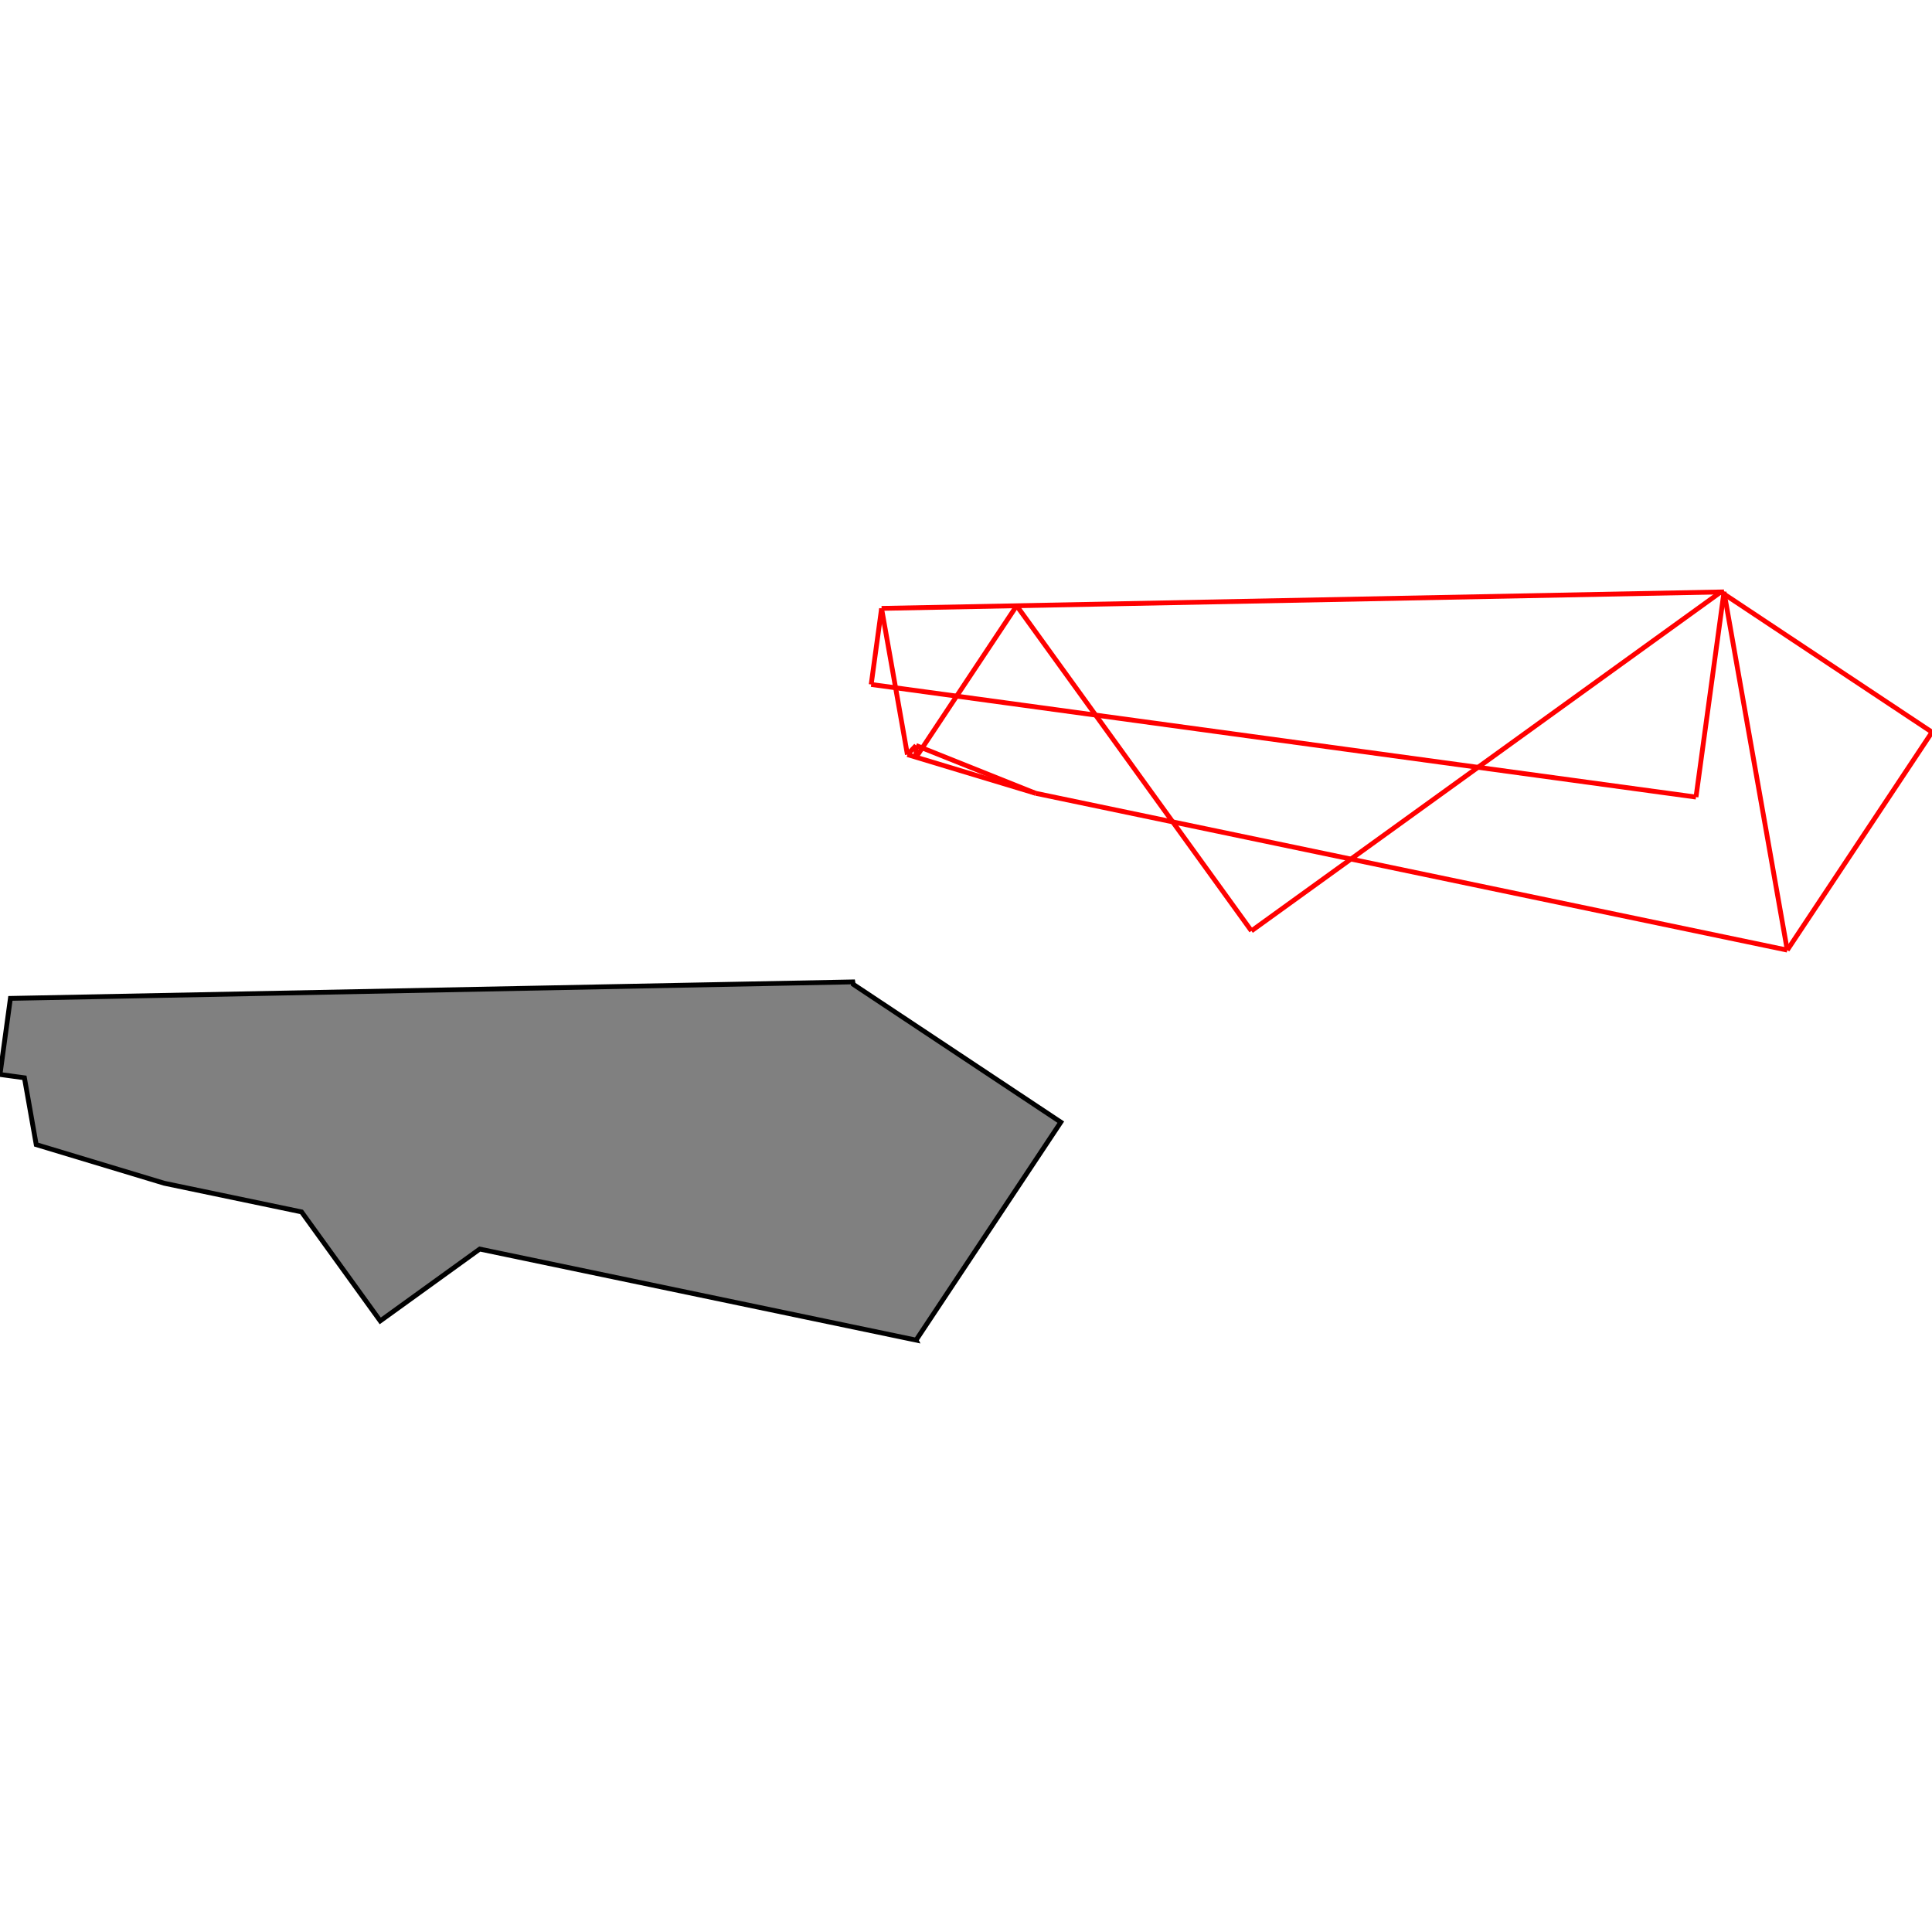 <?xml version="1.0" encoding="UTF-8"?>
<!DOCTYPE svg PUBLIC "-//W3C//DTD SVG 1.1//EN"
    "http://www.w3.org/Graphics/SVG/1.1/DTD/svg11.dtd"><svg xmlns="http://www.w3.org/2000/svg" height="500" stroke-opacity="1" viewBox="0 0 500 500" font-size="1" width="500" xmlns:xlink="http://www.w3.org/1999/xlink" stroke="rgb(0,0,0)" version="1.1"><defs></defs><g stroke-linejoin="miter" stroke-opacity="1.0" fill-opacity="0.0" stroke="rgb(255,0,0)" stroke-width="1.245" fill="rgb(0,0,0)" stroke-linecap="butt" stroke-miterlimit="10.0"><path d="M 500,189.48 l -54.637,-36.282 "/></g><g stroke-linejoin="miter" stroke-opacity="1.0" fill-opacity="0.0" stroke="rgb(255,0,0)" stroke-width="1.245" fill="rgb(0,0,0)" stroke-linecap="butt" stroke-miterlimit="10.0"><path d="M 228.152,157.45 l 218.019,-4.267 "/></g><g stroke-linejoin="miter" stroke-opacity="1.0" fill-opacity="0.0" stroke="rgb(255,0,0)" stroke-width="1.245" fill="rgb(0,0,0)" stroke-linecap="butt" stroke-miterlimit="10.0"><path d="M 438.921,206.281 l -213.457,-29.142 "/></g><g stroke-linejoin="miter" stroke-opacity="1.0" fill-opacity="0.0" stroke="rgb(255,0,0)" stroke-width="1.245" fill="rgb(0,0,0)" stroke-linecap="butt" stroke-miterlimit="10.0"><path d="M 462.544,245.886 l -194.562,-40.592 "/></g><g stroke-linejoin="miter" stroke-opacity="1.0" fill-opacity="0.0" stroke="rgb(255,0,0)" stroke-width="1.245" fill="rgb(0,0,0)" stroke-linecap="butt" stroke-miterlimit="10.0"><path d="M 267.982,205.294 l -33.146,-10.003 "/></g><g stroke-linejoin="miter" stroke-opacity="1.0" fill-opacity="0.0" stroke="rgb(255,0,0)" stroke-width="1.245" fill="rgb(0,0,0)" stroke-linecap="butt" stroke-miterlimit="10.0"><path d="M 267.982,205.294 l -30.901,-12.361 "/></g><g stroke-linejoin="miter" stroke-opacity="1.0" fill-opacity="0.0" stroke="rgb(255,0,0)" stroke-width="1.245" fill="rgb(0,0,0)" stroke-linecap="butt" stroke-miterlimit="10.0"><path d="M 323.868,240.916 l -60.755,-84.15 "/></g><g stroke-linejoin="miter" stroke-opacity="1.0" fill-opacity="0.0" stroke="rgb(255,0,0)" stroke-width="1.245" fill="rgb(0,0,0)" stroke-linecap="butt" stroke-miterlimit="10.0"><path d="M 234.835,195.291 l 2.245,-2.357 "/></g><g stroke-linejoin="miter" stroke-opacity="1.0" fill-opacity="0.0" stroke="rgb(255,0,0)" stroke-width="1.245" fill="rgb(0,0,0)" stroke-linecap="butt" stroke-miterlimit="10.0"><path d="M 237.081,195.968 l 26.032,-39.202 "/></g><g stroke-linejoin="miter" stroke-opacity="1.0" fill-opacity="0.0" stroke="rgb(255,0,0)" stroke-width="1.245" fill="rgb(0,0,0)" stroke-linecap="butt" stroke-miterlimit="10.0"><path d="M 462.544,245.886 l -16.374,-92.703 "/></g><g stroke-linejoin="miter" stroke-opacity="1.0" fill-opacity="0.0" stroke="rgb(255,0,0)" stroke-width="1.245" fill="rgb(0,0,0)" stroke-linecap="butt" stroke-miterlimit="10.0"><path d="M 323.868,240.916 l 121.495,-87.717 "/></g><g stroke-linejoin="miter" stroke-opacity="1.0" fill-opacity="0.0" stroke="rgb(255,0,0)" stroke-width="1.245" fill="rgb(0,0,0)" stroke-linecap="butt" stroke-miterlimit="10.0"><path d="M 225.464,177.139 l 2.688,-19.689 "/></g><g stroke-linejoin="miter" stroke-opacity="1.0" fill-opacity="0.0" stroke="rgb(255,0,0)" stroke-width="1.245" fill="rgb(0,0,0)" stroke-linecap="butt" stroke-miterlimit="10.0"><path d="M 234.835,195.291 l -6.684,-37.841 "/></g><g stroke-linejoin="miter" stroke-opacity="1.0" fill-opacity="0.0" stroke="rgb(255,0,0)" stroke-width="1.245" fill="rgb(0,0,0)" stroke-linecap="butt" stroke-miterlimit="10.0"><path d="M 237.081,195.968 v -3.035 "/></g><g stroke-linejoin="miter" stroke-opacity="1.0" fill-opacity="0.0" stroke="rgb(255,0,0)" stroke-width="1.245" fill="rgb(0,0,0)" stroke-linecap="butt" stroke-miterlimit="10.0"><path d="M 438.921,206.281 l 7.249,-53.098 "/></g><g stroke-linejoin="miter" stroke-opacity="1.0" fill-opacity="0.0" stroke="rgb(255,0,0)" stroke-width="1.245" fill="rgb(0,0,0)" stroke-linecap="butt" stroke-miterlimit="10.0"><path d="M 462.544,245.886 l 37.456,-56.405 "/></g><g stroke-linejoin="miter" stroke-opacity="1.0" fill-opacity="1.0" stroke="rgb(0,0,0)" stroke-width="1.245" fill="rgb(128,128,128)" stroke-linecap="butt" stroke-miterlimit="10.0"><path d="M 237.081,346.817 l 37.456,-56.405 l -53.719,-35.672 l -0.11,-0.625 l -218.019,4.267 l -2.688,19.689 l 6.318,0.863 l 3.054,17.289 l 33.146,10.003 l 35.517,7.41 l 20.369,28.212 l 25.749,-18.591 l 112.927,23.56 Z"/></g></svg>